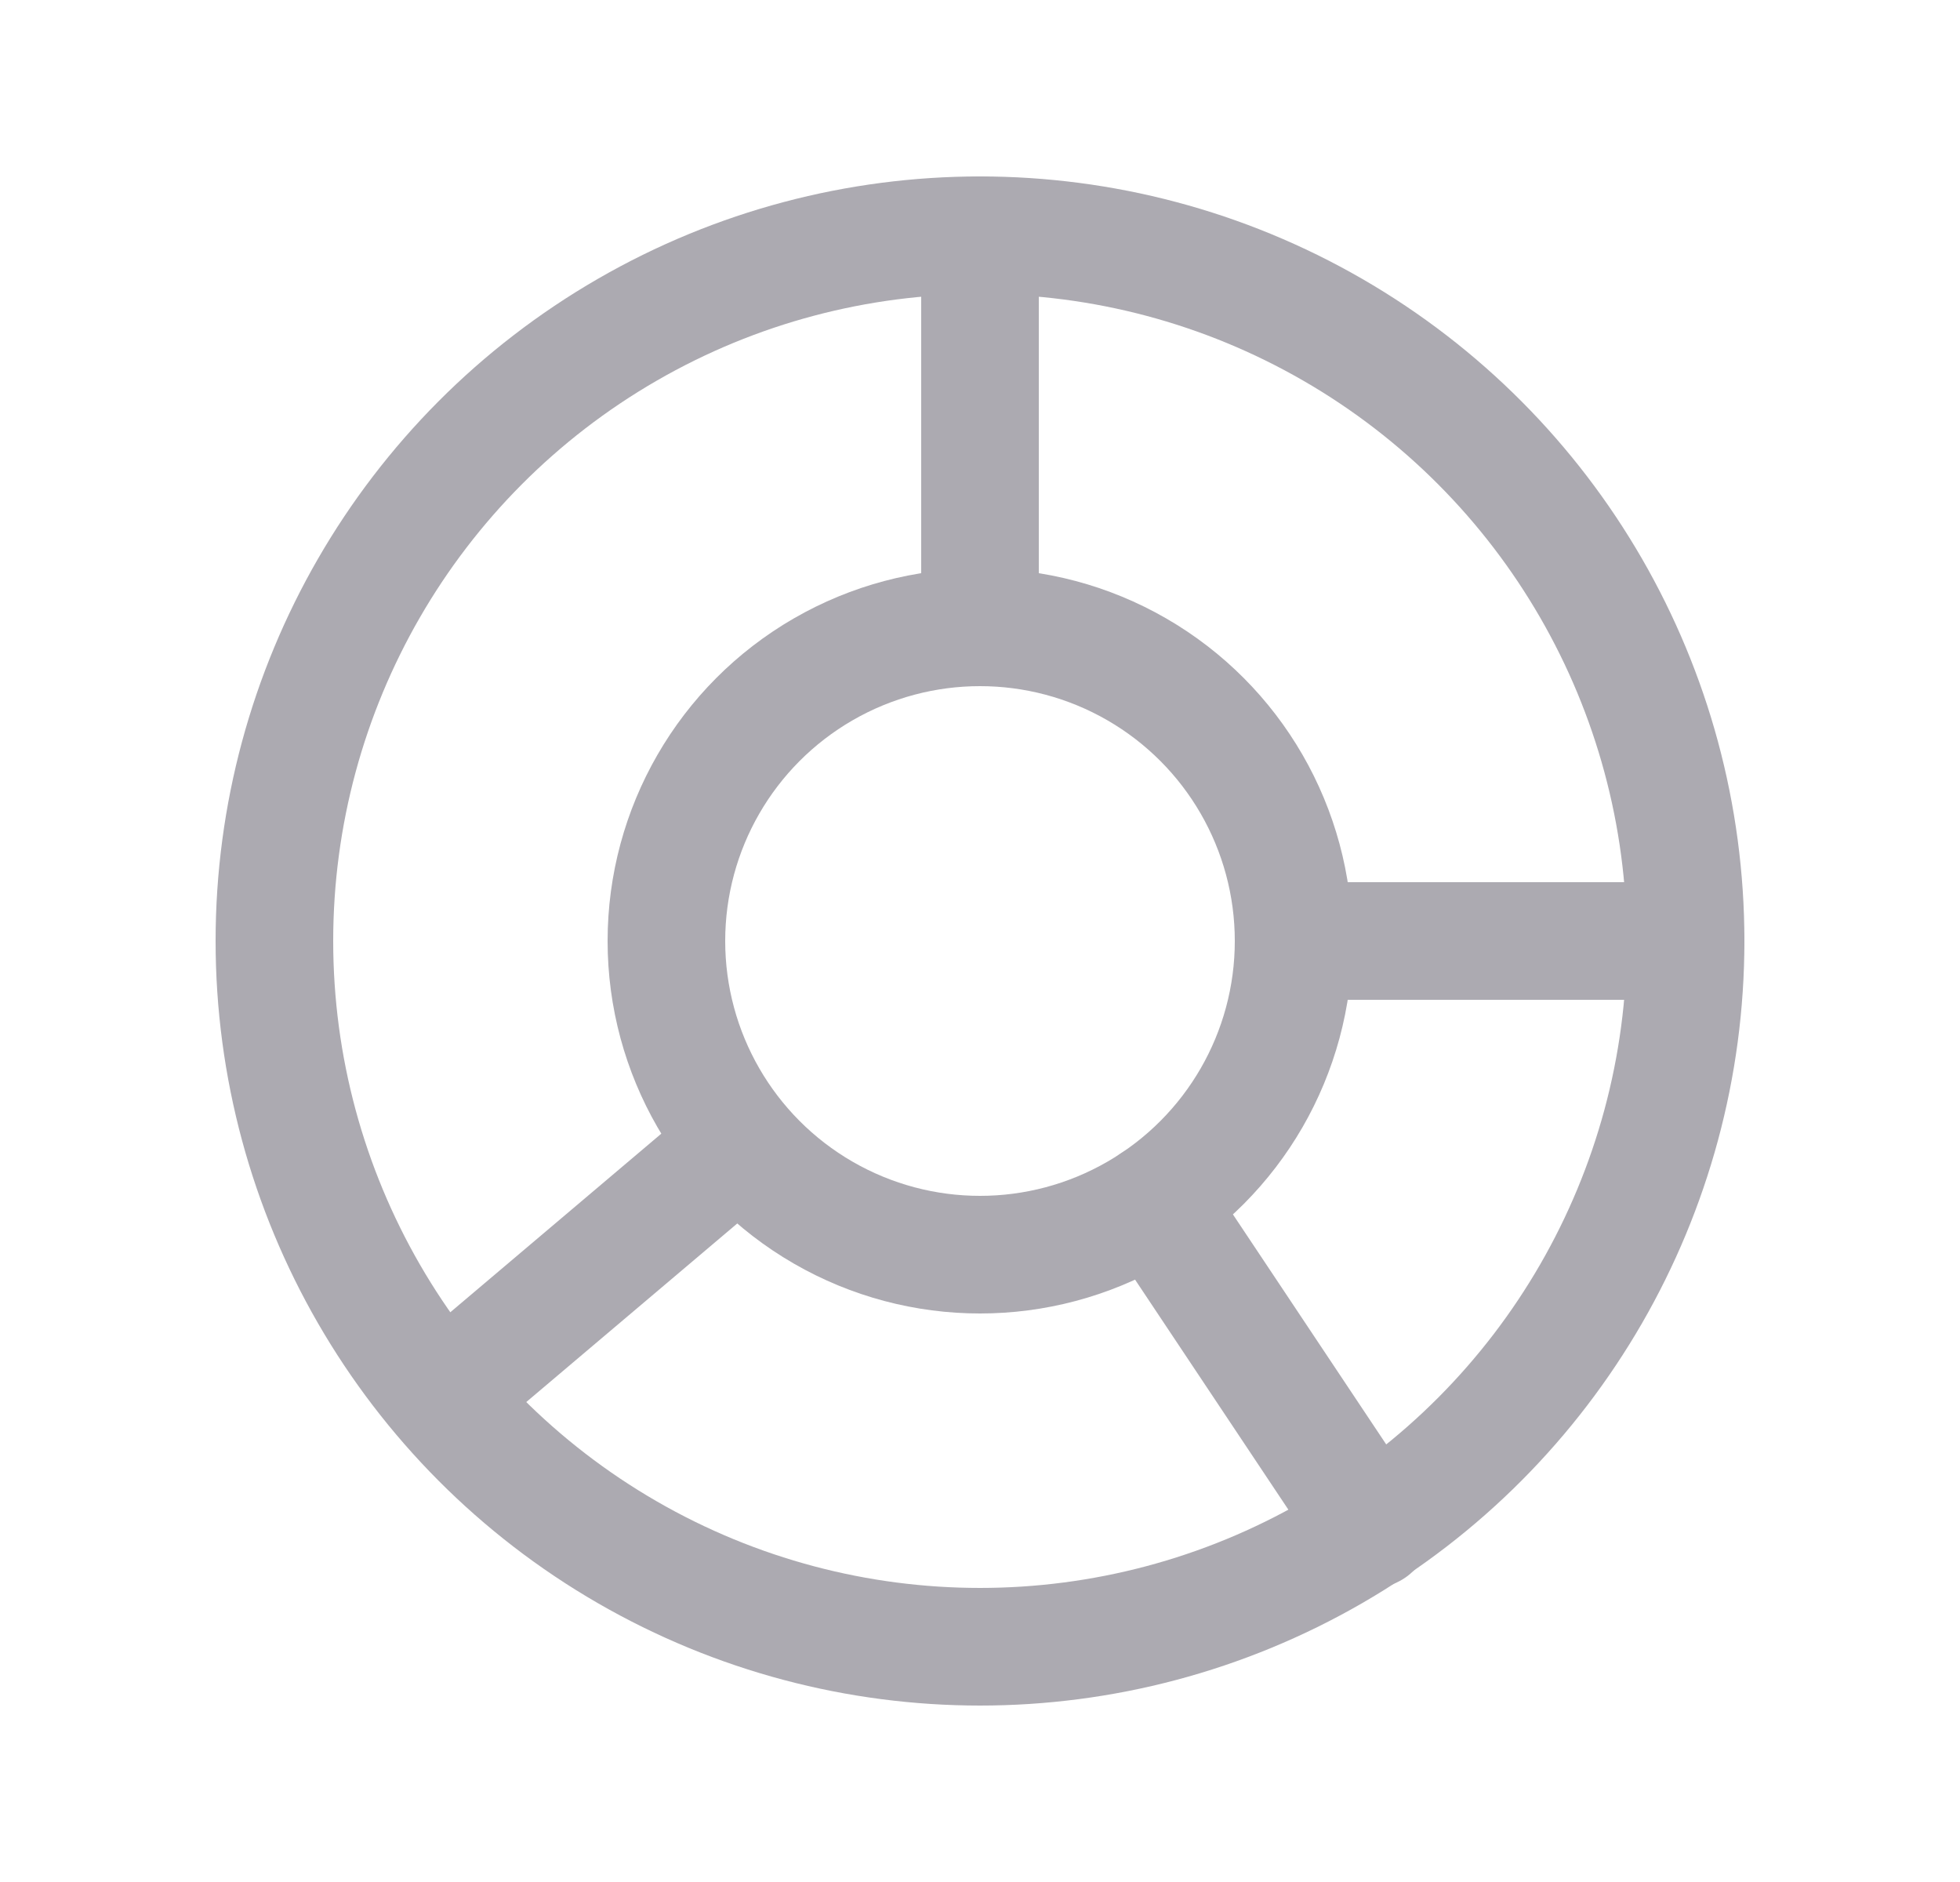 <svg width="25" height="24" viewBox="0 0 25 24" fill="none" xmlns="http://www.w3.org/2000/svg">
<path d="M9.348 14.667L6 17.5" stroke="#ACAAB1" stroke-width="1.5" stroke-linecap="round" stroke-linejoin="round"/>
<path d="M13.25 3C13.25 2.586 12.914 2.25 12.5 2.25C12.086 2.25 11.75 2.586 11.75 3H13.25ZM11.75 8C11.75 8.414 12.086 8.75 12.5 8.75C12.914 8.75 13.25 8.414 13.25 8H11.75ZM16.5 11.25C16.086 11.25 15.75 11.586 15.75 12C15.75 12.414 16.086 12.75 16.5 12.75V11.25ZM21.5 12.75C21.914 12.75 22.25 12.414 22.25 12C22.25 11.586 21.914 11.25 21.5 11.25V12.75ZM11.75 3V8H13.25V3H11.75ZM16.5 12.75H21.5V11.25H16.5V12.75Z" fill="#ACAAB1"/>
<circle cx="12.5" cy="12" r="9" stroke="#ACAAB1" stroke-width="1.5" stroke-linecap="round" stroke-linejoin="round"/>
<path d="M14.719 15.328L17.5 19.5" stroke="#ACAAB1" stroke-width="1.5" stroke-linecap="round" stroke-linejoin="round"/>
<circle cx="12.5" cy="12" r="4" stroke="#ACAAB1" stroke-width="1.5" stroke-linecap="round" stroke-linejoin="round"/>
</svg>
